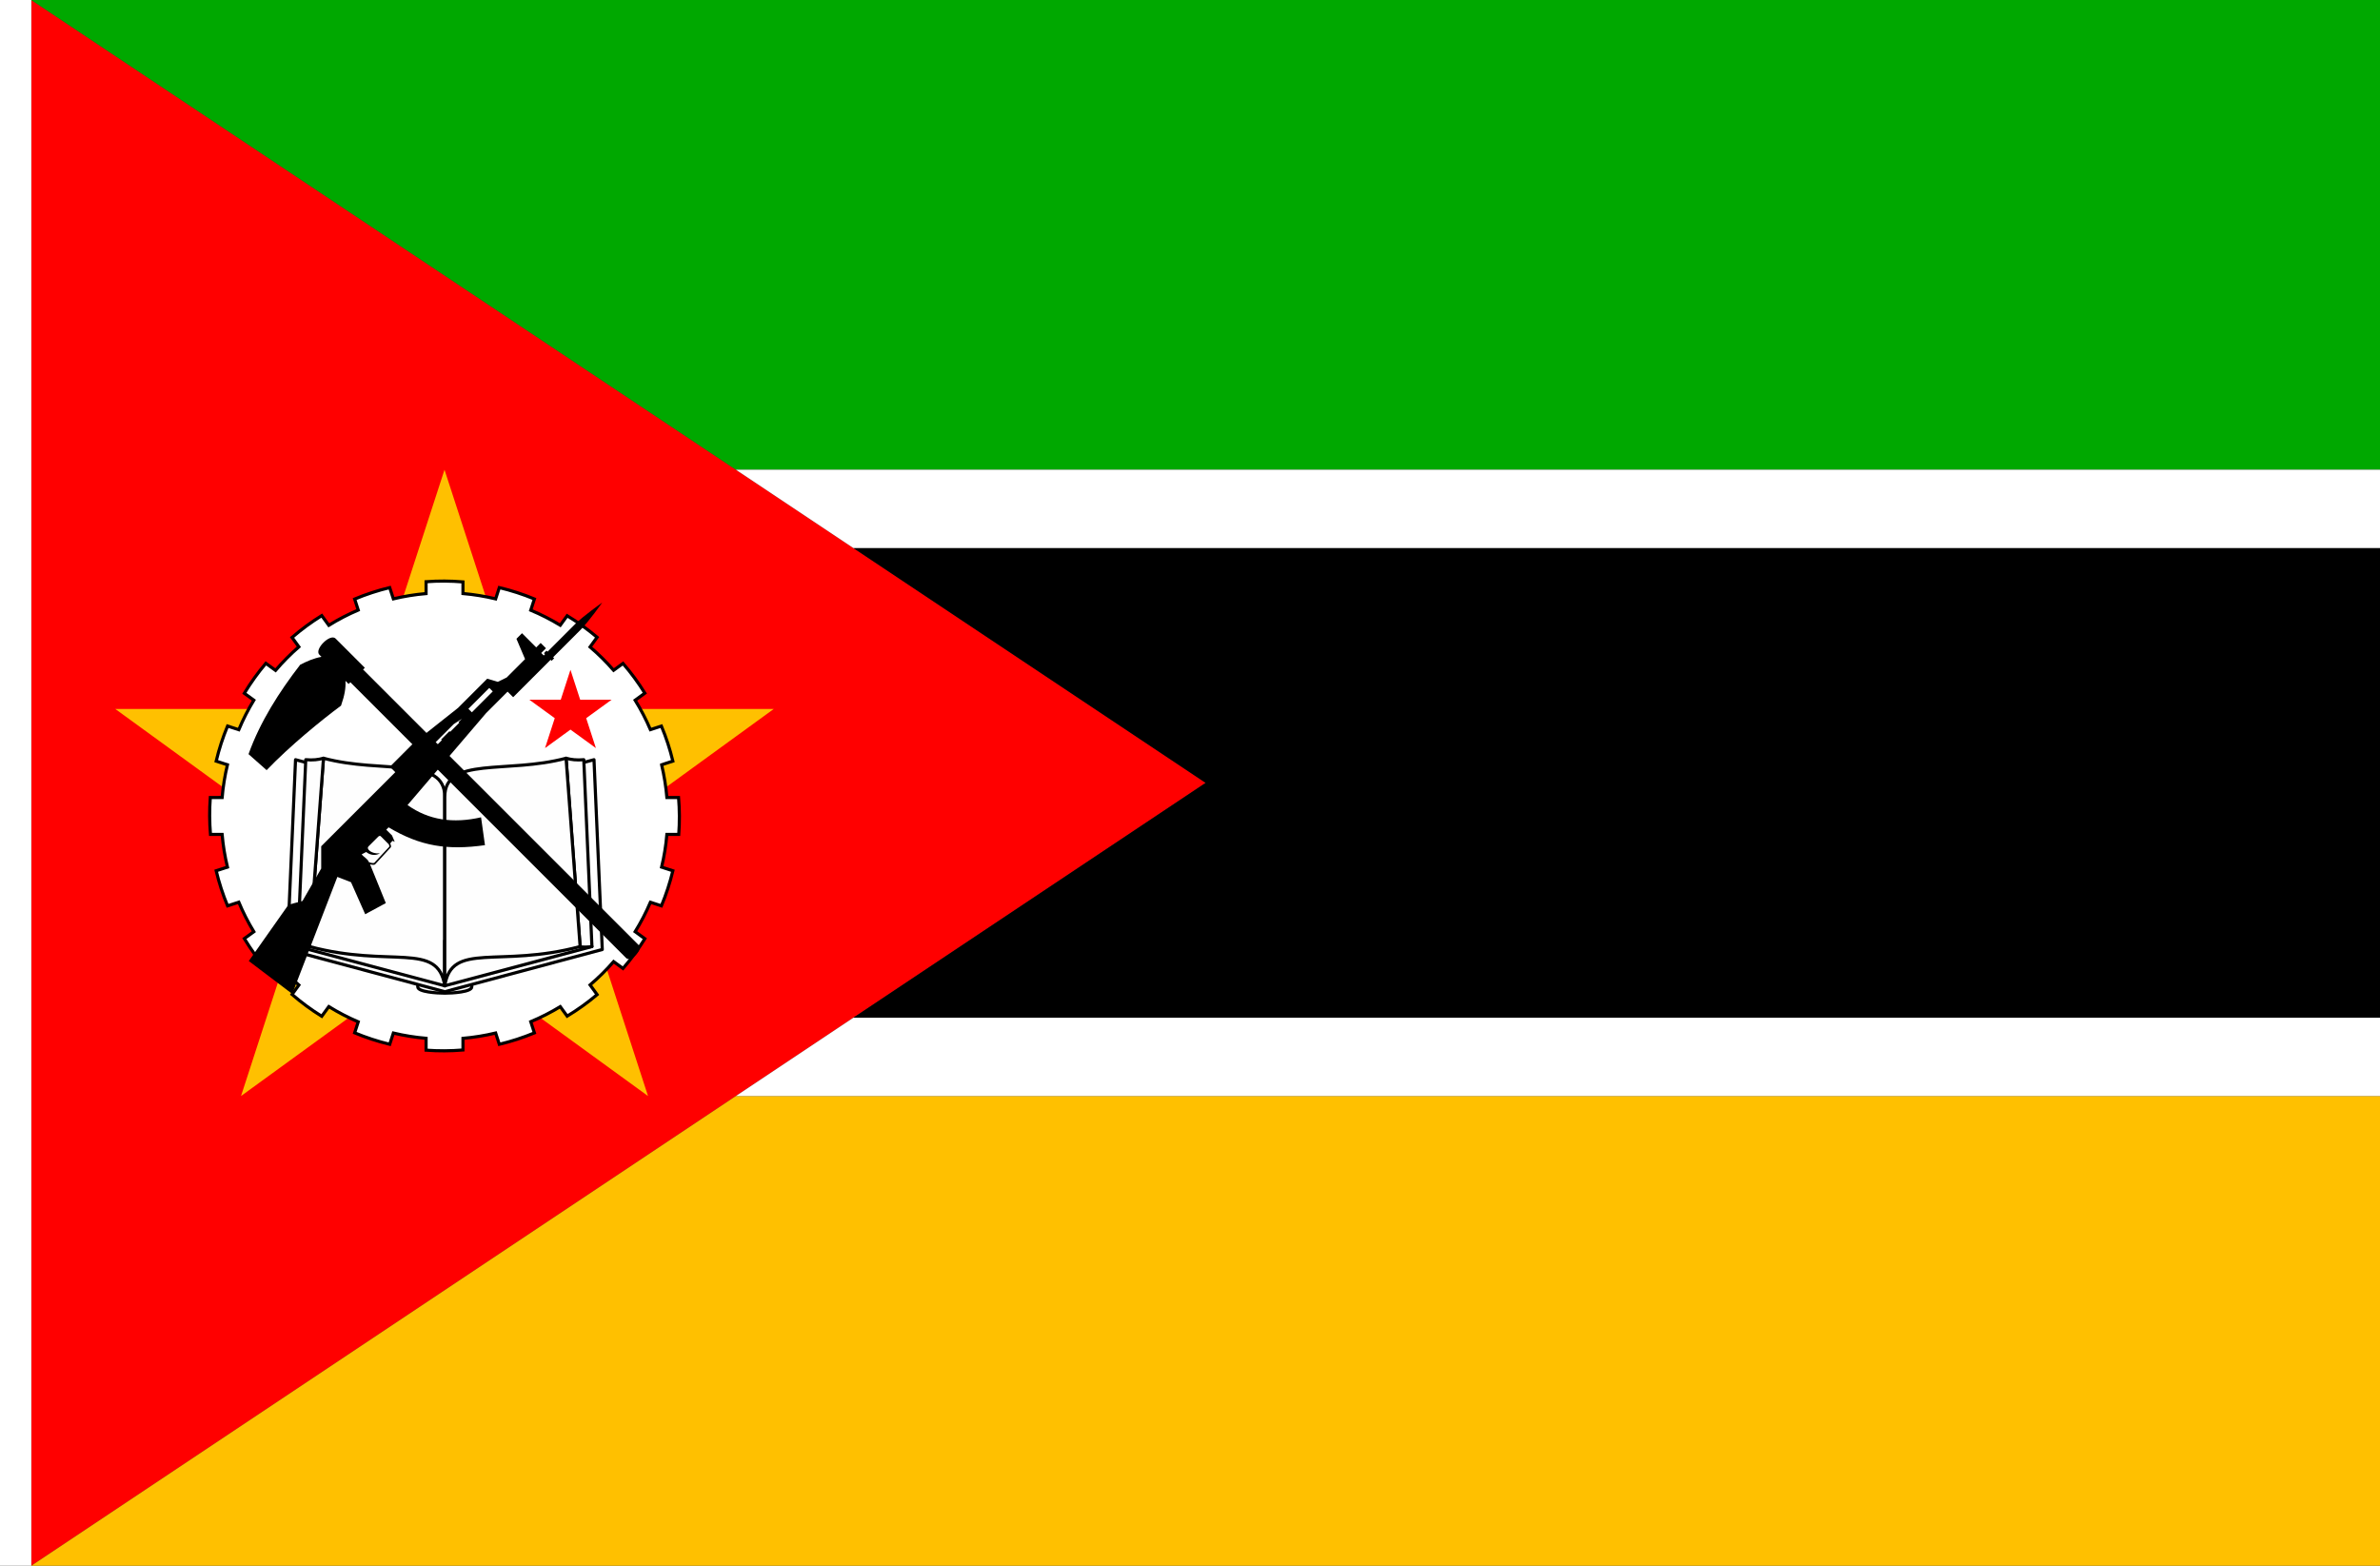 <?xml version="1.0" encoding="UTF-8" standalone="no"?>
<!-- Created with Inkscape (http://www.inkscape.org/) -->

<svg
   width="2736"
   height="1800"
   viewBox="0 0 723.9 476.25"
   version="1.1"
   id="svg8"
   inkscape:export-filename="C:\Users\厂永刄先生\Documents\GXI3CW2\,pjóŭ\Ghana.png"
   inkscape:export-xdpi="96"
   inkscape:export-ydpi="96"
   inkscape:version="1.3 (0e150ed6c4, 2023-07-21)"
   sodipodi:docname="mz_1983-04.svg"
   xml:space="preserve"
   xmlns:inkscape="http://www.inkscape.org/namespaces/inkscape"
   xmlns:sodipodi="http://sodipodi.sourceforge.net/DTD/sodipodi-0.dtd"
   xmlns="http://www.w3.org/2000/svg"
   xmlns:svg="http://www.w3.org/2000/svg"
   xmlns:rdf="http://www.w3.org/1999/02/22-rdf-syntax-ns#"
   xmlns:cc="http://creativecommons.org/ns#"
   xmlns:dc="http://purl.org/dc/elements/1.1/"><rect x="0" y="0" width="723.9" height="476.25" fill="#333333" stroke="none"/><defs
     id="defs2" /><sodipodi:namedview
     id="base"
     pagecolor="#ffffff"
     bordercolor="#666666"
     borderopacity="1.0"
     inkscape:pageopacity="0.0"
     inkscape:pageshadow="2"
     inkscape:zoom="0.44194175"
     inkscape:cx="1069.1454"
     inkscape:cy="962.79658"
     inkscape:document-units="px"
     inkscape:current-layer="layer1"
     showgrid="false"
     units="px"
     fit-margin-top="0"
     fit-margin-left="0"
     fit-margin-right="0"
     fit-margin-bottom="0"
     inkscape:showpageshadow="false"
     inkscape:snap-intersection-paths="true"
     inkscape:object-paths="false"
     inkscape:pagecheckerboard="true"
     inkscape:snap-smooth-nodes="false"
     inkscape:window-width="1920"
     inkscape:window-height="1009"
     inkscape:window-x="-8"
     inkscape:window-y="-8"
     inkscape:window-maximized="1"
     inkscape:object-nodes="true"
     inkscape:snap-nodes="true"
     inkscape:deskcolor="#505050" /><g
     inkscape:label="レイヤー 1"
     inkscape:groupmode="layer"
     id="layer1"
     transform="translate(-645.358,-691.124)"><path
       id="path7"
       style="fill:#ff0000;stroke:none;stroke-width:0.397;stroke-linejoin:round;stroke-miterlimit:3.9"
       inkscape:transform-center-y="4.9020473e-06"
       d="m 1012.071,929.249 -357.187,238.125 10e-6,-476.25 z"
       sodipodi:nodetypes="cccc" /><path
       id="rect2"
       style="fill:#00a800;stroke-width:0.637;stroke-linejoin:round;stroke-miterlimit:3.9;fill-opacity:1"
       d="m 654.883,691.124 h 714.375 v 142.875 l -500.062,0 z"
       sodipodi:nodetypes="ccccc" /><rect
       style="fill:#ffffff;fill-opacity:1;stroke-width:0.134;stroke-linejoin:round;stroke-miterlimit:3.9"
       id="rect1"
       width="9.525"
       height="476.25"
       x="645.358"
       y="691.124" /><path
       id="path9"
       style="fill:#ffc000;stroke-width:0.637;stroke-linejoin:round;stroke-miterlimit:3.9;fill-opacity:1"
       d="m 869.196,1024.499 500.062,0 v 142.875 H 654.883 Z"
       sodipodi:nodetypes="ccccc" /><path
       id="path10"
       style="fill:#000000;stroke-width:0.637;stroke-linejoin:round;stroke-miterlimit:3.9"
       d="m 904.914,857.811 464.344,0 v 142.875 l -464.344,0 107.156,-71.437 z"
       sodipodi:nodetypes="cccccc" /><path
       id="path11"
       style="fill:#ffffff;stroke-width:0.637;stroke-linejoin:round;stroke-miterlimit:3.9"
       d="m 869.196,1024.499 h 500.062 v -23.812 H 904.914 Z"
       sodipodi:nodetypes="ccccc" /><path
       id="path12"
       style="fill:#ffffff;stroke-width:0.637;stroke-linejoin:round;stroke-miterlimit:3.9"
       d="M 904.914,857.811 H 1369.258 V 833.999 H 869.196 Z"
       sodipodi:nodetypes="ccccc" /><g
       id="g5"
       transform="translate(0,2.646)"><path
         id="path8"
         style="fill:#ffc000;fill-opacity:1;stroke-width:0.254;stroke-linejoin:round;stroke-miterlimit:3.9"
         inkscape:transform-center-x="-3.9978683e-06"
         inkscape:transform-center-y="-26.326459"
         d="m 780.56,831.353 23.643,72.765 h 76.509 l -61.897,44.971 23.643,72.764 -61.897,-44.971 -61.897,44.971 23.643,-72.764 -61.897,-44.971 h 76.509 z"
         sodipodi:nodetypes="ccccccccccc" /><path
         style="fill:#ffffff;fill-opacity:1;fill-rule:evenodd;stroke:#000000;stroke-width:0.953;stroke-linecap:round;stroke-linejoin:miter;stroke-miterlimit:4;stroke-dasharray:none;stroke-dashoffset:0;stroke-opacity:1"
         d="m 846.595,921.094 3.423,-1.112 c -0.881,-3.64 -2.047,-7.204 -3.487,-10.661 l -3.342,1.086 c -1.323,-3.094 -2.875,-6.085 -4.642,-8.948 l 2.95,-2.143 c -1.975,-3.182 -4.198,-6.203 -6.647,-9.037 l -2.856,2.075 c -2.208,-2.538 -4.601,-4.908 -7.16,-7.092 l 2.143,-2.949 c -2.861,-2.417 -5.907,-4.605 -9.111,-6.545 l -2.097,2.886 c -2.875,-1.744 -5.876,-3.273 -8.978,-4.572 l 1.11,-3.416 c -3.46,-1.433 -7.028,-2.591 -10.67,-3.465 l -1.114,3.429 c -3.271,-0.786 -6.595,-1.328 -9.946,-1.621 v -3.54 c -3.732,-0.312 -7.483,-0.331 -11.218,-0.056 v 3.609 c -3.351,0.286 -6.677,0.821 -9.949,1.6 l -1.112,-3.422 c -3.64,0.881 -7.205,2.047 -10.662,3.487 l 1.086,3.342 c -3.094,1.323 -6.085,2.875 -8.949,4.641 l -2.143,-2.95 c -3.182,1.975 -6.204,4.197 -9.038,6.646 l 2.075,2.856 c -2.538,2.208 -4.909,4.601 -7.092,7.16 l -2.949,-2.142 c -2.417,2.861 -4.606,5.907 -6.546,9.11 l 2.887,2.097 c -1.744,2.875 -3.273,5.876 -4.573,8.977 l -3.417,-1.11 c -1.433,3.46 -2.591,7.027 -3.465,10.669 l 3.43,1.114 c -0.786,3.271 -1.328,6.595 -1.614,9.952 l -3.603,0.006 c -0.275,3.735 -0.256,7.485 0.056,11.217 h 3.54 c 0.293,3.351 0.835,6.675 1.621,9.946 l -3.43,1.114 c 0.874,3.642 2.032,7.209 3.465,10.669 l 3.417,-1.11 c 1.3,3.102 2.828,6.102 4.573,8.977 l -2.887,2.097 c 1.94,3.203 4.129,6.249 6.546,9.11 l 2.949,-2.142 c 2.184,2.559 4.554,4.952 7.092,7.16 l -2.075,2.856 c 2.834,2.449 5.856,4.671 9.038,6.646 l 2.143,-2.95 c 2.864,1.767 5.855,3.318 8.949,4.641 l -1.086,3.342 c 3.457,1.44 7.022,2.606 10.662,3.487 l 1.112,-3.422 c 3.272,0.779 6.598,1.314 9.949,1.6 v 3.609 c 3.735,0.275 7.486,0.256 11.218,-0.056 v -3.54 c 3.351,-0.293 6.676,-0.835 9.946,-1.621 l 1.114,3.43 c 3.642,-0.874 7.209,-2.032 10.67,-3.465 l -1.11,-3.416 c 3.102,-1.3 6.103,-2.828 8.978,-4.572 l 2.097,2.886 c 3.204,-1.94 6.25,-4.128 9.111,-6.545 l -2.143,-2.949 c 2.559,-2.183 4.952,-4.554 7.16,-7.092 l 2.856,2.075 c 2.449,-2.833 4.671,-5.855 6.647,-9.037 l -2.95,-2.143 c 1.767,-2.864 3.318,-5.855 4.642,-8.948 l 3.342,1.086 c 1.44,-3.457 2.606,-7.022 3.487,-10.661 l -3.423,-1.112 c 0.779,-3.272 1.314,-6.597 1.6,-9.948 h 3.609 c 0.275,-3.735 0.256,-7.485 -0.056,-11.217 l -3.547,-0.006 c -0.293,-3.358 -0.828,-6.683 -1.607,-9.955 z"
         id="path1-0"
         inkscape:connector-curvature="0"
         sodipodi:nodetypes="sccccccccccccccccccccccccccccccccccccccccccccccccccccccccccccccccccccccccccccccccs" /><g
         id="g2"
         transform="matrix(0.849,0,0,0.849,570.234,405.465)"
         style="fill:#fefefe;fill-opacity:1;stroke:#000000;stroke-width:1.122;stroke-dasharray:none;stroke-opacity:1"><path
           style="fill:#fefefe;fill-opacity:1;stroke:#000000;stroke-width:1.122;stroke-linecap:round;stroke-linejoin:round;stroke-dasharray:none;stroke-opacity:1"
           d="m 238.212,662.131 -0.063,24.774 c -0.005,1.841 6.904,2.263 9.678,2.263 2.774,0 9.683,-0.422 9.678,-2.263 l -0.063,-24.774"
           id="path3"
           sodipodi:nodetypes="cszsc" /><path
           style="fill:#fefefe;fill-opacity:1;stroke:#000000;stroke-width:1.122;stroke-linecap:round;stroke-linejoin:round;stroke-dasharray:none;stroke-opacity:1"
           d="m 247.827,619.847 53.461,-14.325 2.966,67.997 -56.427,15.12"
           id="path2-2"
           sodipodi:nodetypes="cccc" /><path
           style="fill:#fefefe;fill-opacity:1;stroke:#000000;stroke-width:1.122;stroke-linecap:round;stroke-linejoin:round;stroke-dasharray:none;stroke-opacity:1"
           d="m 247.827,619.847 -53.461,-14.325 -2.966,67.997 56.427,15.12"
           id="path4-7"
           sodipodi:nodetypes="cccc" /><path
           style="fill:#fefefe;fill-opacity:1;stroke:#000000;stroke-width:1.122;stroke-linecap:round;stroke-linejoin:round;stroke-dasharray:none;stroke-opacity:1"
           d="m 199.338,672.461 h -4.233 l 52.723,14.061 v -16.173 z"
           id="path7-2"
           sodipodi:nodetypes="ccccc" /><path
           style="fill:#fefefe;fill-opacity:1;stroke:#000000;stroke-width:1.122;stroke-linecap:round;stroke-linejoin:round;stroke-dasharray:none;stroke-opacity:1"
           d="m 204.375,604.993 -5.037,67.468 c 29.102,7.798 45.984,-2.002 48.489,14.061 v -67.681 c 0,-14.613 -22.233,-8.162 -43.453,-13.848 z"
           id="path8-8"
           sodipodi:nodetypes="ccccc" /><path
           style="fill:#fefefe;fill-opacity:1;stroke:#000000;stroke-width:1.122;stroke-linecap:round;stroke-linejoin:round;stroke-dasharray:none;stroke-opacity:1"
           d="m 198.025,605.522 -2.92,66.939 c 1.187,0.202 3.495,0.331 4.233,0 l 5.037,-67.468 c -1.786,0.518 -3.852,0.764 -6.35,0.529 z"
           id="path9-6"
           sodipodi:nodetypes="ccccc" /><path
           style="fill:#fefefe;fill-opacity:1;stroke:#000000;stroke-width:1.122;stroke-linecap:round;stroke-linejoin:round;stroke-dasharray:none;stroke-opacity:1"
           d="m 296.317,672.461 h 4.233 l -52.723,14.061 v -16.173 z"
           id="path10-2"
           sodipodi:nodetypes="ccccc" /><path
           style="fill:#fefefe;fill-opacity:1;stroke:#000000;stroke-width:1.122;stroke-linecap:round;stroke-linejoin:round;stroke-dasharray:none;stroke-opacity:1"
           d="m 297.63,605.522 2.92,66.939 c -1.187,0.202 -3.495,0.331 -4.233,0 l -5.037,-67.468 c 1.786,0.518 3.852,0.764 6.35,0.529 z"
           id="path12-6"
           sodipodi:nodetypes="ccccc" /><path
           style="fill:#fefefe;fill-opacity:1;stroke:#000000;stroke-width:1.122;stroke-linecap:round;stroke-linejoin:round;stroke-dasharray:none;stroke-opacity:1"
           d="m 291.28,604.993 5.037,67.468 c -29.102,7.798 -45.984,-2.002 -48.489,14.061 v -67.681 c 0,-14.613 22.233,-8.162 43.453,-13.848 z"
           id="path13"
           sodipodi:nodetypes="ccccc" /></g><g
         id="g7"
         transform="matrix(0.283,0,0,0.283,486.62,661.85)"
         style="stroke:none;stroke-width:3.365;stroke-dasharray:none;stroke-opacity:1"><path
           style="fill:#000000;fill-opacity:1;stroke:none;stroke-width:3.365;stroke-linejoin:round;stroke-miterlimit:3.9;stroke-dasharray:none;stroke-opacity:1"
           d="m 1057.471,866.457 -3.742,3.742 0.749,0.748 -9.729,9.729 -0.749,-0.748 -8.98,8.98 0.748,0.748 -9.729,9.729 -6.361,4.864 6.361,-9.354 22.451,-22.451 z m 6.843,-10.514 22.451,-22.451 3.742,3.742 -22.451,22.451 z m -114.694,156.395 4.856,-2.518 c 4.38,3.657 10.519,4.166 14.779,1.359 -5.256,0.662 -9.659,-1.214 -11.53,-3.084 -2.813,-2.813 -0.957,-4.106 0.312,-5.375 l 9.446,-9.446 c 0.601,-0.601 1.901,-1.092 2.503,-0.491 l 8.793,8.793 c 0,0 0.994,2.059 0.367,2.731 l -15.76,16.907 c -1.38,1.48 -6.046,-0.546 -6.046,-0.546 -1.345,-3.705 -5.443,-5.287 -7.72,-8.33 z m 35.518,-13.46 -2.891,-6.833 -6.213,-6.213 2.519,-2.519 c 34.451,20.589 63.606,24.767 103.572,19.158 l -4.191,-29.934 c -29.983,6.862 -56.233,3.09 -79.026,-13.171 l 84.414,-98.783 23.117,-23.117 5.987,5.987 40.219,-40.219 1.123,1.123 2.744,-2.744 -1.123,-1.123 29.56,-29.56 c 8.788,-8.788 23.199,-29.186 23.199,-29.186 0,0 -20.398,14.411 -29.186,23.199 l -29.56,29.56 -1.123,-1.123 -2.744,2.744 1.123,1.123 -1.372,1.372 -2.694,-2.694 5.089,-5.089 -5.688,-5.688 -4.789,4.789 -15.266,-15.266 -5.987,5.987 9.28,21.852 -19.757,19.757 -9.562,4.671 -11.352,-3.382 -31.405,31.405 -48.11,38.101 -25.145,25.145 5.837,5.837 -79.625,79.625 3e-5,23.947 -20.11,34.831 -15.064,4.037 -42.655,60.514 46.697,35.322 48.493,-125.724 14.668,5.688 15.266,34.424 22.151,-11.974 -16.939,-41.684 c 0,0 4.278,1.317 5.526,-0.037 l 16.726,-18.148 c 0.968,-1.05 -0.584,-4.244 -0.584,-4.244 l 2.414,-2.846 z"
           id="path2"
           sodipodi:nodetypes="ccccccccccccccccccccsssscssccccccccccccccccscsccccccccccccccccccccccccccccccssccc" /><path
           style="fill:#000000;fill-opacity:1;stroke:none;stroke-width:3.365;stroke-linejoin:round;stroke-miterlimit:3.9;stroke-dasharray:none;stroke-opacity:1"
           d="m 935.584,829.241 1.87,-1.87 296.54,296.539 c 4.562,4.562 18.249,-9.124 13.687,-13.687 l -296.54,-296.539 1.87,-1.87 -31.411,-31.412 c -5.809,-5.809 -23.235,11.617 -17.426,17.426 l 2.244,2.244 c -8.304,1.492 -15.713,4.777 -22.899,8.506 -22.459,29.055 -43.137,61.41 -55.495,96.063 l 19.441,17.197 c 25.141,-26.15 58.372,-53.255 79.983,-69.331 3.865,-11.155 5.21,-18.733 4.767,-26.638 z"
           id="path4"
           sodipodi:nodetypes="ccssccssccccccc" /></g><path
         id="path5"
         style="fill:#ff0000;fill-opacity:1;stroke:none;stroke-width:0.953;stroke-linejoin:round;stroke-miterlimit:3.9;stroke-dasharray:none;stroke-opacity:1"
         inkscape:transform-center-x="-3.361868e-06"
         inkscape:transform-center-y="-3.2908077"
         d="m 818.869,892.207 2.955,9.096 h 9.564 l -7.737,5.621 2.955,9.096 -7.737,-5.621 -7.737,5.621 2.955,-9.096 -7.737,-5.621 h 9.564 z"
         sodipodi:nodetypes="ccccccccccc" /></g></g></svg>
